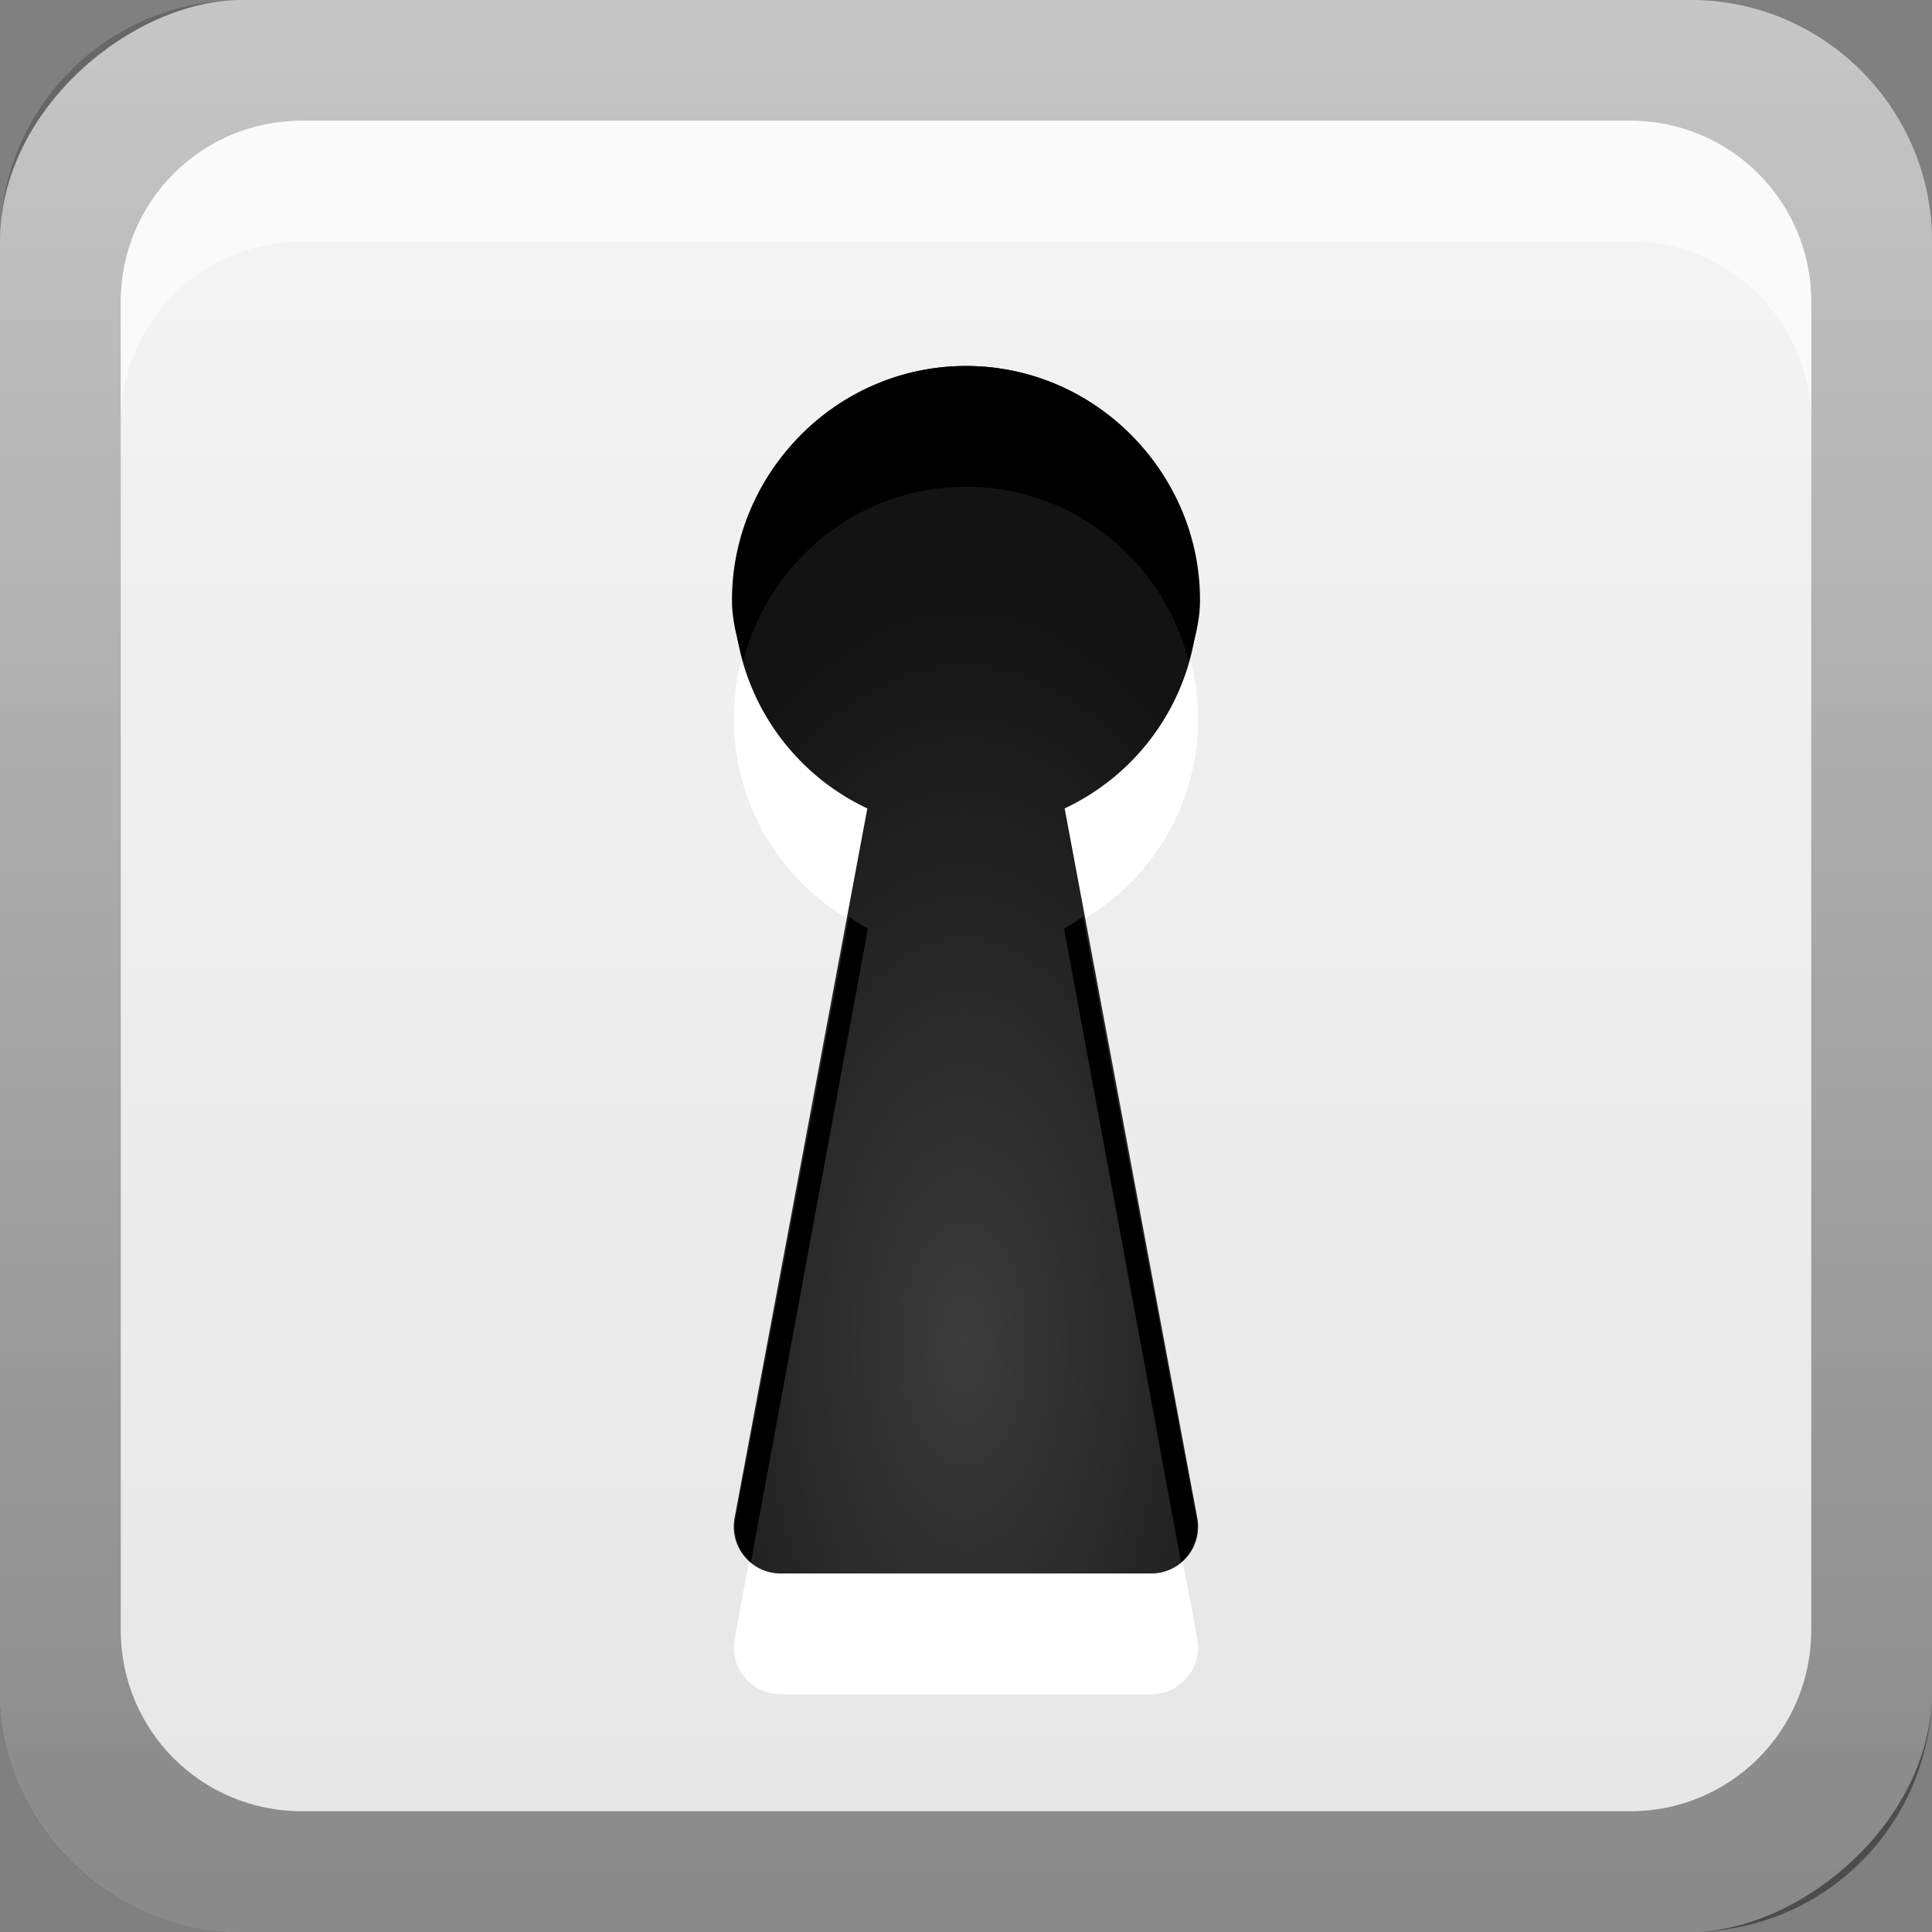 <?xml version="1.0" encoding="UTF-8" standalone="no"?>
<!-- Created with Inkscape (http://www.inkscape.org/) -->

<svg
   xmlns:dc="http://purl.org/dc/elements/1.1/"
   xmlns:cc="http://creativecommons.org/ns#"
   xmlns:rdf="http://www.w3.org/1999/02/22-rdf-syntax-ns#"
   xmlns:svg="http://www.w3.org/2000/svg"
   xmlns="http://www.w3.org/2000/svg"
   xmlns:xlink="http://www.w3.org/1999/xlink"
   xmlns:sodipodi="http://sodipodi.sourceforge.net/DTD/sodipodi-0.dtd"
   xmlns:inkscape="http://www.inkscape.org/namespaces/inkscape"
   width="16"
   height="16"
   id="svg2"
   sodipodi:version="0.32"
   inkscape:version="0.48.0 r9654"
   version="1.0"
   sodipodi:docname="empty.svg"
   inkscape:output_extension="org.inkscape.output.svg.inkscape"
   style="display:inline">
  <rect width="100%" height="100%" fill="#808080" stroke="none"/>
  <defs
     id="defs4">
    <inkscape:perspective
       sodipodi:type="inkscape:persp3d"
       inkscape:vp_x="0 : 8 : 1"
       inkscape:vp_y="0 : 1000 : 0"
       inkscape:vp_z="16 : 8 : 1"
       inkscape:persp3d-origin="8 : 5.3333333 : 1"
       id="perspective26" />
    <linearGradient
       inkscape:collect="always"
       id="linearGradient3327">
      <stop
         style="stop-color:#000000;stop-opacity:1;"
         offset="0"
         id="stop3330" />
      <stop
         style="stop-color:#000000;stop-opacity:0;"
         offset="1"
         id="stop3333" />
    </linearGradient>
    <linearGradient
       id="ButtonColor"
       x1="10.32"
       y1="21"
       x2="10.32"
       y2="0.999"
       gradientUnits="userSpaceOnUse">
      <stop
         style="stop-color:#e6e6e6;stop-opacity:1;"
         offset="0"
         id="stop3189" />
      <stop
         style="stop-color:#f5f5f5;stop-opacity:1;"
         offset="1"
         id="stop3191" />
    </linearGradient>
    <linearGradient
       inkscape:collect="always"
       xlink:href="#linearGradient3327"
       id="linearGradient3192"
       x1="9.057"
       y1="10.203"
       x2="9.057"
       y2="-12.199"
       gradientUnits="userSpaceOnUse"
       gradientTransform="translate(0,5.801)" />
    <linearGradient
       inkscape:collect="always"
       xlink:href="#ButtonColor"
       id="linearGradient3204"
       x1="1"
       y1="9"
       x2="15"
       y2="9"
       gradientUnits="userSpaceOnUse"
       gradientTransform="translate(-16,-1)" />
    <linearGradient
       inkscape:collect="always"
       xlink:href="#ButtonColor"
       id="linearGradient3173"
       gradientUnits="userSpaceOnUse"
       gradientTransform="translate(-16,-1)"
       x1="1"
       y1="9"
       x2="15"
       y2="9" />
    <linearGradient
       inkscape:collect="always"
       xlink:href="#ButtonColor"
       id="linearGradient3177"
       gradientUnits="userSpaceOnUse"
       gradientTransform="translate(-16,-1)"
       x1="1"
       y1="9"
       x2="15"
       y2="9" />
    <linearGradient
       inkscape:collect="always"
       xlink:href="#ButtonColor"
       id="linearGradient3179"
       gradientUnits="userSpaceOnUse"
       gradientTransform="matrix(0,-1,1,0,-1,16)"
       x1="1"
       y1="9"
       x2="15"
       y2="9" />
    <linearGradient
       inkscape:collect="always"
       xlink:href="#linearGradient3327"
       id="linearGradient3612"
       x1="8"
       y1="15"
       x2="8"
       y2="-1"
       gradientUnits="userSpaceOnUse" />
    <inkscape:perspective
       id="perspective3752"
       inkscape:persp3d-origin="0.5 : 0.33333333 : 1"
       inkscape:vp_z="1 : 0.5 : 1"
       inkscape:vp_y="0 : 1000 : 0"
       inkscape:vp_x="0 : 0.5 : 1"
       sodipodi:type="inkscape:persp3d" />
    <linearGradient
       inkscape:collect="always"
       xlink:href="#ButtonColor-5"
       id="linearGradient3204-0"
       x1="1"
       y1="9"
       x2="16.956"
       y2="9"
       gradientUnits="userSpaceOnUse"
       gradientTransform="translate(-17,-2)" />
    <linearGradient
       id="ButtonColor-5"
       x1="10.32"
       y1="21"
       x2="10.32"
       y2="0.999"
       gradientUnits="userSpaceOnUse">
      <stop
         style="stop-color:#e6e6e6;stop-opacity:1;"
         offset="0"
         id="stop3189-0" />
      <stop
         style="stop-color:#f5f5f5;stop-opacity:1;"
         offset="1"
         id="stop3191-2" />
    </linearGradient>
    <linearGradient
       y2="-19.304"
       x2="9.057"
       y1="10.203"
       x1="9.057"
       gradientTransform="translate(-0.5,5.301)"
       gradientUnits="userSpaceOnUse"
       id="linearGradient2897"
       xlink:href="#linearGradient3327-7"
       inkscape:collect="always" />
    <linearGradient
       inkscape:collect="always"
       id="linearGradient3327-7">
      <stop
         style="stop-color:#000000;stop-opacity:1;"
         offset="0"
         id="stop3330-6" />
      <stop
         style="stop-color:#000000;stop-opacity:0;"
         offset="1"
         id="stop3333-8" />
    </linearGradient>
    <linearGradient
       y2="9"
       x2="16.956"
       y1="9"
       x1="1"
       gradientTransform="translate(-17,-2)"
       gradientUnits="userSpaceOnUse"
       id="linearGradient3767"
       xlink:href="#ButtonColor-5"
       inkscape:collect="always" />
    <radialGradient
       r="10.007"
       fy="54.164"
       fx="48"
       cy="54.164"
       cx="48"
       gradientTransform="matrix(0.43,2.1070756e-8,-4.2141517e-8,0.86,-8.651,-32.273)"
       gradientUnits="userSpaceOnUse"
       id="radialGradient4038"
       xlink:href="#linearGradient3865"
       inkscape:collect="always" />
    <linearGradient
       id="linearGradient3865">
      <stop
         style="stop-color:#3c3c3c;stop-opacity:1;"
         offset="0"
         id="stop3867" />
      <stop
         style="stop-color:#131313;stop-opacity:1;"
         offset="1"
         id="stop3869" />
    </linearGradient>
    <radialGradient
       r="10.007"
       fy="54.164"
       fx="48"
       cy="54.164"
       cx="48"
       gradientTransform="matrix(0.307,1.505054e-8,-3.0101084e-8,0.615,-6.75,-22.186)"
       gradientUnits="userSpaceOnUse"
       id="radialGradient3865"
       xlink:href="#linearGradient3865"
       inkscape:collect="always" />
    <radialGradient
       inkscape:collect="always"
       xlink:href="#linearGradient3865"
       id="radialGradient3039"
       gradientUnits="userSpaceOnUse"
       gradientTransform="matrix(0.307,1.505054e-8,-3.0101084e-8,0.615,-6.75,-21.186)"
       cx="48"
       cy="54.164"
       fx="48"
       fy="54.164"
       r="10.007" />
    <radialGradient
       inkscape:collect="always"
       xlink:href="#linearGradient3865"
       id="radialGradient3041"
       gradientUnits="userSpaceOnUse"
       gradientTransform="matrix(0.307,1.505054e-8,-3.0101084e-8,0.615,-6.75,-22.186)"
       cx="48"
       cy="54.164"
       fx="48"
       fy="54.164"
       r="10.007" />
    <radialGradient
       inkscape:collect="always"
       xlink:href="#linearGradient3865"
       id="radialGradient3044"
       gradientUnits="userSpaceOnUse"
       gradientTransform="matrix(0.307,1.505054e-8,-3.0101084e-8,0.615,-6.75,-22.186)"
       cx="48"
       cy="54.164"
       fx="48"
       fy="54.164"
       r="10.007" />
  </defs>
  <sodipodi:namedview
     id="base"
     pagecolor="#ffffff"
     bordercolor="#e7e7e7"
     borderopacity="1"
     inkscape:pageopacity="0.0"
     inkscape:pageshadow="2"
     inkscape:zoom="52.15768"
     inkscape:cx="5.1122256"
     inkscape:cy="6.3020769"
     inkscape:document-units="px"
     inkscape:current-layer="layer1"
     showgrid="true"
     inkscape:showpageshadow="false"
     showguides="false"
     inkscape:guide-bbox="true"
     inkscape:window-width="1920"
     inkscape:window-height="1029"
     inkscape:window-x="0"
     inkscape:window-y="25"
     inkscape:window-maximized="1">
    <sodipodi:guide
       orientation="1,0"
       position="0,112"
       id="guide2383" />
    <sodipodi:guide
       orientation="0,1"
       position="26.278,128"
       id="guide2385" />
    <sodipodi:guide
       orientation="1,0"
       position="128,54.082"
       id="guide2387" />
    <sodipodi:guide
       orientation="0,1"
       position="78.156,0"
       id="guide2389" />
    <sodipodi:guide
       orientation="0,1"
       position="60.864,64.085"
       id="guide2391" />
    <inkscape:grid
       type="xygrid"
       id="grid3672"
       visible="true"
       enabled="true" />
  </sodipodi:namedview>
  <g
     inkscape:label="Button"
     inkscape:groupmode="layer"
     id="layer1">
    <rect
       ry="2"
       rx="2"
       y="0"
       x="-16"
       height="16"
       width="16"
       id="rect3196"
       style="fill:url(#linearGradient3767);fill-opacity:1;fill-rule:nonzero;stroke:none;display:inline"
       transform="matrix(0,-1,1,0,0,0)" />
    <path
       style="opacity:0.4;fill:url(#linearGradient2897);fill-opacity:1;fill-rule:nonzero;stroke:none;display:inline"
       d="M 2,0 C 0.892,0 0,0.892 0,2 l 0,12 c 0,1.108 0.892,2 2,2 l 12,0 c 1.108,0 2,-0.892 2,-2 L 16,2 C 16,0.892 15.108,0 14,0 L 2,0 z m 0.5,1 11,0 C 14.331,1 15,1.669 15,2.5 l 0,11 c 0,0.831 -0.669,1.5 -1.5,1.5 l -11,0 C 1.669,15 1,14.331 1,13.5 L 1,2.5 C 1,1.669 1.669,1 2.5,1 z"
       id="rect2410" />
    <path
       style="opacity:0.6;fill:#ffffff;fill-opacity:1;stroke:none;display:inline"
       d="M 2.5,1 C 1.669,1 1,1.669 1,2.5 l 0,1 C 1,2.669 1.669,2 2.5,2 l 11,0 C 14.331,2 15,2.669 15,3.5 l 0,-1 C 15,1.669 14.331,1 13.5,1 l -11,0 z"
       id="rect3770" />
    <path
       inkscape:connector-curvature="0"
       id="path3046"
       d="m 8,4.031 c -1.061,0 -1.922,0.86 -1.922,1.922 0,0.77 0.451,1.435 1.105,1.742 L 6.084,13.569 a 0.388,0.388 0 0 0 0.378,0.462 l 3.075,0 a 0.388,0.388 0 0 0 0.378,-0.462 L 8.817,7.695 C 9.471,7.388 9.922,6.724 9.922,5.953 9.922,4.892 9.061,4.031 8,4.031 z"
       style="color:#000000;fill:#ffffff;fill-opacity:1;fill-rule:nonzero;stroke:none;stroke-width:3;marker:none;visibility:visible;display:inline;overflow:visible;enable-background:accumulate" />
    <path
       style="color:#000000;fill:url(#radialGradient3044);fill-opacity:1;fill-rule:nonzero;stroke:none;stroke-width:3;marker:none;visibility:visible;display:inline;overflow:visible;enable-background:accumulate"
       d="m 8,3.031 c -1.061,0 -1.922,0.86 -1.922,1.922 0,0.77 0.451,1.435 1.105,1.742 L 6.084,12.569 a 0.388,0.388 0 0 0 0.378,0.462 l 3.075,0 a 0.388,0.388 0 0 0 0.378,-0.462 L 8.817,6.695 C 9.471,6.388 9.922,5.724 9.922,4.953 9.922,3.892 9.061,3.031 8,3.031 z"
       id="path3919"
       inkscape:connector-curvature="0" />
    <path
       style="color:#000000;fill:#000000;fill-opacity:1;fill-rule:nonzero;stroke:none;stroke-width:3;marker:none;visibility:visible;display:inline;overflow:visible;enable-background:accumulate"
       d="M 8 3.031 C 6.939 3.031 6.062 3.907 6.062 4.969 C 6.062 5.15 6.109 5.302 6.156 5.469 C 6.373 4.645 7.108 4.031 8 4.031 C 8.892 4.031 9.627 4.645 9.844 5.469 C 9.891 5.302 9.938 5.15 9.938 4.969 C 9.938 3.907 9.061 3.031 8 3.031 z M 7.031 7.594 L 6.094 12.562 A 0.388 0.388 0 0 0 6.219 12.938 L 7.188 7.688 C 7.133 7.662 7.083 7.624 7.031 7.594 z M 8.969 7.594 C 8.917 7.624 8.867 7.662 8.812 7.688 L 9.781 12.938 A 0.388 0.388 0 0 0 9.906 12.562 L 8.969 7.594 z "
       id="path3035" />
  </g>
  <g
     inkscape:groupmode="layer"
     id="layer2"
     inkscape:label="Symbol"
     sodipodi:insensitive="true" />
</svg>
